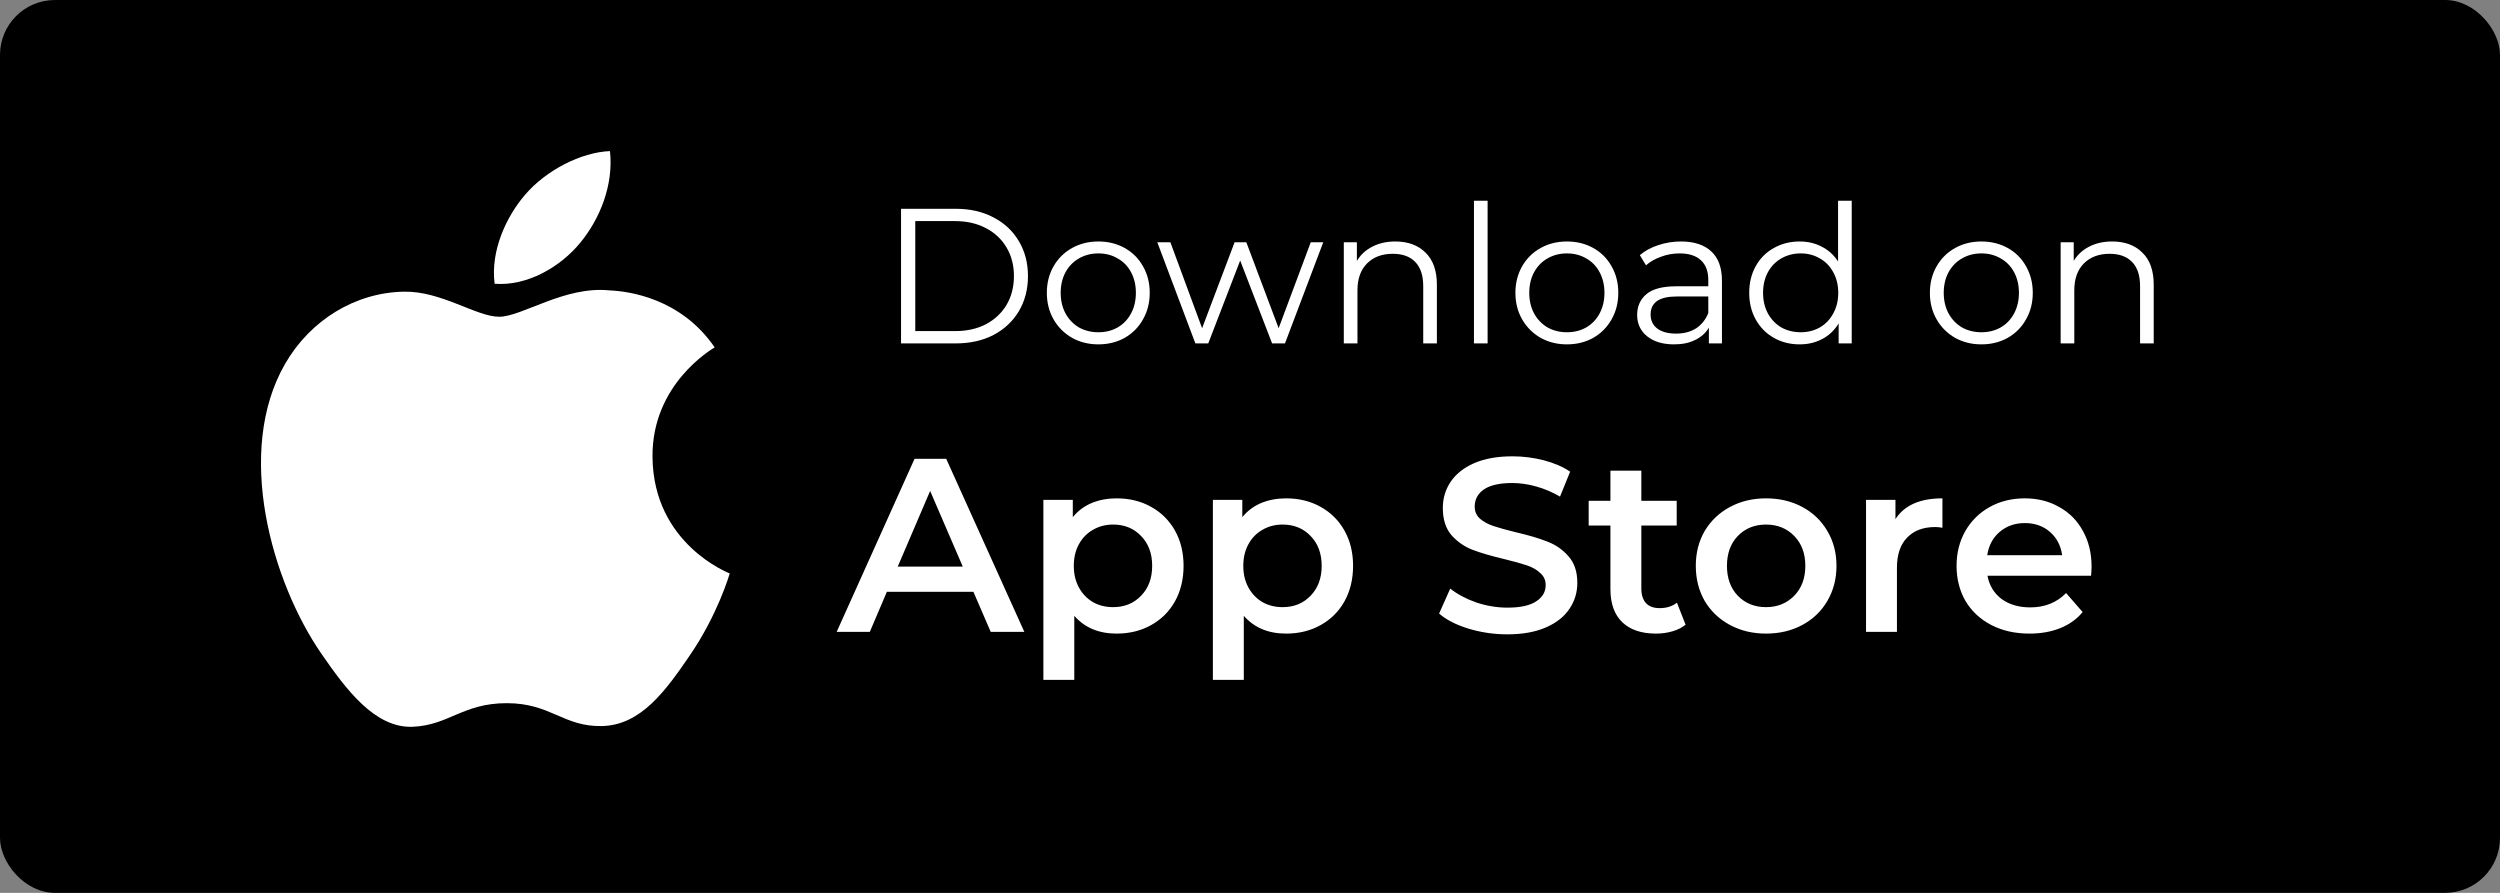 <svg width="182" height="65" viewBox="0 0 182 65" fill="none" xmlns="http://www.w3.org/2000/svg">
<rect x="0" y="0" width="182" height="65" fill="#808080" stroke="none"/>
<rect width="182" height="65" rx="4" fill="black"/>
<path d="M65.596 15.2H69.586C70.622 15.2 71.537 15.41 72.33 15.83C73.123 16.241 73.739 16.819 74.178 17.566C74.617 18.303 74.836 19.148 74.836 20.1C74.836 21.052 74.617 21.901 74.178 22.648C73.739 23.385 73.123 23.964 72.33 24.384C71.537 24.795 70.622 25 69.586 25H65.596V15.2ZM69.53 24.104C70.389 24.104 71.14 23.936 71.784 23.6C72.428 23.255 72.927 22.783 73.282 22.186C73.637 21.579 73.814 20.884 73.814 20.1C73.814 19.316 73.637 18.625 73.282 18.028C72.927 17.421 72.428 16.95 71.784 16.614C71.14 16.269 70.389 16.096 69.53 16.096H66.632V24.104H69.53ZM79.962 25.07C79.253 25.07 78.614 24.911 78.044 24.594C77.475 24.267 77.027 23.819 76.7 23.25C76.374 22.681 76.21 22.037 76.21 21.318C76.21 20.599 76.374 19.955 76.7 19.386C77.027 18.817 77.475 18.373 78.044 18.056C78.614 17.739 79.253 17.58 79.962 17.58C80.672 17.58 81.311 17.739 81.88 18.056C82.45 18.373 82.893 18.817 83.21 19.386C83.537 19.955 83.7 20.599 83.7 21.318C83.7 22.037 83.537 22.681 83.21 23.25C82.893 23.819 82.45 24.267 81.88 24.594C81.311 24.911 80.672 25.07 79.962 25.07ZM79.962 24.188C80.485 24.188 80.952 24.071 81.362 23.838C81.782 23.595 82.109 23.255 82.342 22.816C82.576 22.377 82.692 21.878 82.692 21.318C82.692 20.758 82.576 20.259 82.342 19.82C82.109 19.381 81.782 19.045 81.362 18.812C80.952 18.569 80.485 18.448 79.962 18.448C79.44 18.448 78.968 18.569 78.548 18.812C78.138 19.045 77.811 19.381 77.568 19.82C77.335 20.259 77.218 20.758 77.218 21.318C77.218 21.878 77.335 22.377 77.568 22.816C77.811 23.255 78.138 23.595 78.548 23.838C78.968 24.071 79.44 24.188 79.962 24.188ZM96.333 17.636L93.547 25H92.609L90.285 18.966L87.961 25H87.023L84.251 17.636H85.203L87.513 23.894L89.879 17.636H90.733L93.085 23.894L95.423 17.636H96.333ZM101.581 17.58C102.505 17.58 103.238 17.851 103.779 18.392C104.33 18.924 104.605 19.703 104.605 20.73V25H103.611V20.828C103.611 20.063 103.42 19.479 103.037 19.078C102.655 18.677 102.109 18.476 101.399 18.476C100.606 18.476 99.976 18.714 99.509 19.19C99.052 19.657 98.823 20.305 98.823 21.136V25H97.829V17.636H98.781V18.994C99.052 18.546 99.425 18.201 99.901 17.958C100.387 17.706 100.947 17.58 101.581 17.58ZM107.304 14.612H108.298V25H107.304V14.612ZM114.074 25.07C113.364 25.07 112.725 24.911 112.156 24.594C111.586 24.267 111.138 23.819 110.812 23.25C110.485 22.681 110.322 22.037 110.322 21.318C110.322 20.599 110.485 19.955 110.812 19.386C111.138 18.817 111.586 18.373 112.156 18.056C112.725 17.739 113.364 17.58 114.074 17.58C114.783 17.58 115.422 17.739 115.992 18.056C116.561 18.373 117.004 18.817 117.322 19.386C117.648 19.955 117.812 20.599 117.812 21.318C117.812 22.037 117.648 22.681 117.322 23.25C117.004 23.819 116.561 24.267 115.992 24.594C115.422 24.911 114.783 25.07 114.074 25.07ZM114.074 24.188C114.596 24.188 115.063 24.071 115.474 23.838C115.894 23.595 116.22 23.255 116.454 22.816C116.687 22.377 116.804 21.878 116.804 21.318C116.804 20.758 116.687 20.259 116.454 19.82C116.22 19.381 115.894 19.045 115.474 18.812C115.063 18.569 114.596 18.448 114.074 18.448C113.551 18.448 113.08 18.569 112.66 18.812C112.249 19.045 111.922 19.381 111.68 19.82C111.446 20.259 111.33 20.758 111.33 21.318C111.33 21.878 111.446 22.377 111.68 22.816C111.922 23.255 112.249 23.595 112.66 23.838C113.08 24.071 113.551 24.188 114.074 24.188ZM122.376 17.58C123.337 17.58 124.075 17.823 124.588 18.308C125.101 18.784 125.358 19.493 125.358 20.436V25H124.406V23.852C124.182 24.235 123.851 24.533 123.412 24.748C122.983 24.963 122.469 25.07 121.872 25.07C121.051 25.07 120.397 24.874 119.912 24.482C119.427 24.09 119.184 23.572 119.184 22.928C119.184 22.303 119.408 21.799 119.856 21.416C120.313 21.033 121.037 20.842 122.026 20.842H124.364V20.394C124.364 19.759 124.187 19.279 123.832 18.952C123.477 18.616 122.959 18.448 122.278 18.448C121.811 18.448 121.363 18.527 120.934 18.686C120.505 18.835 120.136 19.045 119.828 19.316L119.38 18.574C119.753 18.257 120.201 18.014 120.724 17.846C121.247 17.669 121.797 17.58 122.376 17.58ZM122.026 24.286C122.586 24.286 123.067 24.16 123.468 23.908C123.869 23.647 124.168 23.273 124.364 22.788V21.584H122.054C120.794 21.584 120.164 22.023 120.164 22.9C120.164 23.329 120.327 23.67 120.654 23.922C120.981 24.165 121.438 24.286 122.026 24.286ZM134.805 14.612V25H133.853V23.544C133.555 24.039 133.158 24.417 132.663 24.678C132.178 24.939 131.627 25.07 131.011 25.07C130.321 25.07 129.695 24.911 129.135 24.594C128.575 24.277 128.137 23.833 127.819 23.264C127.502 22.695 127.343 22.046 127.343 21.318C127.343 20.59 127.502 19.941 127.819 19.372C128.137 18.803 128.575 18.364 129.135 18.056C129.695 17.739 130.321 17.58 131.011 17.58C131.609 17.58 132.145 17.706 132.621 17.958C133.107 18.201 133.503 18.56 133.811 19.036V14.612H134.805ZM131.095 24.188C131.609 24.188 132.071 24.071 132.481 23.838C132.901 23.595 133.228 23.255 133.461 22.816C133.704 22.377 133.825 21.878 133.825 21.318C133.825 20.758 133.704 20.259 133.461 19.82C133.228 19.381 132.901 19.045 132.481 18.812C132.071 18.569 131.609 18.448 131.095 18.448C130.573 18.448 130.101 18.569 129.681 18.812C129.271 19.045 128.944 19.381 128.701 19.82C128.468 20.259 128.351 20.758 128.351 21.318C128.351 21.878 128.468 22.377 128.701 22.816C128.944 23.255 129.271 23.595 129.681 23.838C130.101 24.071 130.573 24.188 131.095 24.188ZM144.248 25.07C143.538 25.07 142.899 24.911 142.33 24.594C141.76 24.267 141.312 23.819 140.986 23.25C140.659 22.681 140.496 22.037 140.496 21.318C140.496 20.599 140.659 19.955 140.986 19.386C141.312 18.817 141.76 18.373 142.33 18.056C142.899 17.739 143.538 17.58 144.248 17.58C144.957 17.58 145.596 17.739 146.166 18.056C146.735 18.373 147.178 18.817 147.496 19.386C147.822 19.955 147.986 20.599 147.986 21.318C147.986 22.037 147.822 22.681 147.496 23.25C147.178 23.819 146.735 24.267 146.166 24.594C145.596 24.911 144.957 25.07 144.248 25.07ZM144.248 24.188C144.77 24.188 145.237 24.071 145.648 23.838C146.068 23.595 146.394 23.255 146.628 22.816C146.861 22.377 146.978 21.878 146.978 21.318C146.978 20.758 146.861 20.259 146.628 19.82C146.394 19.381 146.068 19.045 145.648 18.812C145.237 18.569 144.77 18.448 144.248 18.448C143.725 18.448 143.254 18.569 142.834 18.812C142.423 19.045 142.096 19.381 141.854 19.82C141.62 20.259 141.504 20.758 141.504 21.318C141.504 21.878 141.62 22.377 141.854 22.816C142.096 23.255 142.423 23.595 142.834 23.838C143.254 24.071 143.725 24.188 144.248 24.188ZM153.767 17.58C154.691 17.58 155.424 17.851 155.965 18.392C156.516 18.924 156.791 19.703 156.791 20.73V25H155.797V20.828C155.797 20.063 155.606 19.479 155.223 19.078C154.84 18.677 154.294 18.476 153.585 18.476C152.792 18.476 152.162 18.714 151.695 19.19C151.238 19.657 151.009 20.305 151.009 21.136V25H150.015V17.636H150.967V18.994C151.238 18.546 151.611 18.201 152.087 17.958C152.572 17.706 153.132 17.58 153.767 17.58Z" fill="white"/>
<path d="M70.864 43.084H64.564L63.322 46H60.91L66.58 33.4H68.884L74.572 46H72.124L70.864 43.084ZM70.09 41.248L67.714 35.74L65.356 41.248H70.09ZM81.286 36.28C82.222 36.28 83.056 36.484 83.788 36.892C84.532 37.3 85.114 37.876 85.534 38.62C85.954 39.364 86.164 40.222 86.164 41.194C86.164 42.166 85.954 43.03 85.534 43.786C85.114 44.53 84.532 45.106 83.788 45.514C83.056 45.922 82.222 46.126 81.286 46.126C79.99 46.126 78.964 45.694 78.208 44.83V49.492H75.958V36.388H78.1V37.648C78.472 37.192 78.928 36.85 79.468 36.622C80.02 36.394 80.626 36.28 81.286 36.28ZM81.034 44.2C81.862 44.2 82.54 43.924 83.068 43.372C83.608 42.82 83.878 42.094 83.878 41.194C83.878 40.294 83.608 39.568 83.068 39.016C82.54 38.464 81.862 38.188 81.034 38.188C80.494 38.188 80.008 38.314 79.576 38.566C79.144 38.806 78.802 39.154 78.55 39.61C78.298 40.066 78.172 40.594 78.172 41.194C78.172 41.794 78.298 42.322 78.55 42.778C78.802 43.234 79.144 43.588 79.576 43.84C80.008 44.08 80.494 44.2 81.034 44.2ZM93.626 36.28C94.562 36.28 95.396 36.484 96.128 36.892C96.872 37.3 97.454 37.876 97.874 38.62C98.294 39.364 98.504 40.222 98.504 41.194C98.504 42.166 98.294 43.03 97.874 43.786C97.454 44.53 96.872 45.106 96.128 45.514C95.396 45.922 94.562 46.126 93.626 46.126C92.33 46.126 91.304 45.694 90.548 44.83V49.492H88.298V36.388H90.44V37.648C90.812 37.192 91.268 36.85 91.808 36.622C92.36 36.394 92.966 36.28 93.626 36.28ZM93.374 44.2C94.202 44.2 94.88 43.924 95.408 43.372C95.948 42.82 96.218 42.094 96.218 41.194C96.218 40.294 95.948 39.568 95.408 39.016C94.88 38.464 94.202 38.188 93.374 38.188C92.834 38.188 92.348 38.314 91.916 38.566C91.484 38.806 91.142 39.154 90.89 39.61C90.638 40.066 90.512 40.594 90.512 41.194C90.512 41.794 90.638 42.322 90.89 42.778C91.142 43.234 91.484 43.588 91.916 43.84C92.348 44.08 92.834 44.2 93.374 44.2ZM109.735 46.18C108.763 46.18 107.821 46.042 106.909 45.766C106.009 45.49 105.295 45.124 104.767 44.668L105.577 42.85C106.093 43.258 106.723 43.594 107.467 43.858C108.223 44.11 108.979 44.236 109.735 44.236C110.671 44.236 111.367 44.086 111.823 43.786C112.291 43.486 112.525 43.09 112.525 42.598C112.525 42.238 112.393 41.944 112.129 41.716C111.877 41.476 111.553 41.29 111.157 41.158C110.761 41.026 110.221 40.876 109.537 40.708C108.577 40.48 107.797 40.252 107.197 40.024C106.609 39.796 106.099 39.442 105.667 38.962C105.247 38.47 105.037 37.81 105.037 36.982C105.037 36.286 105.223 35.656 105.595 35.092C105.979 34.516 106.549 34.06 107.305 33.724C108.073 33.388 109.009 33.22 110.113 33.22C110.881 33.22 111.637 33.316 112.381 33.508C113.125 33.7 113.767 33.976 114.307 34.336L113.569 36.154C113.017 35.83 112.441 35.584 111.841 35.416C111.241 35.248 110.659 35.164 110.095 35.164C109.171 35.164 108.481 35.32 108.025 35.632C107.581 35.944 107.359 36.358 107.359 36.874C107.359 37.234 107.485 37.528 107.737 37.756C108.001 37.984 108.331 38.164 108.727 38.296C109.123 38.428 109.663 38.578 110.347 38.746C111.283 38.962 112.051 39.19 112.651 39.43C113.251 39.658 113.761 40.012 114.181 40.492C114.613 40.972 114.829 41.62 114.829 42.436C114.829 43.132 114.637 43.762 114.253 44.326C113.881 44.89 113.311 45.34 112.543 45.676C111.775 46.012 110.839 46.18 109.735 46.18ZM122.711 45.478C122.447 45.694 122.123 45.856 121.739 45.964C121.367 46.072 120.971 46.126 120.551 46.126C119.495 46.126 118.679 45.85 118.103 45.298C117.527 44.746 117.239 43.942 117.239 42.886V38.26H115.655V36.46H117.239V34.264H119.489V36.46H122.063V38.26H119.489V42.832C119.489 43.3 119.603 43.66 119.831 43.912C120.059 44.152 120.389 44.272 120.821 44.272C121.325 44.272 121.745 44.14 122.081 43.876L122.711 45.478ZM128.566 46.126C127.594 46.126 126.718 45.916 125.938 45.496C125.158 45.076 124.546 44.494 124.102 43.75C123.67 42.994 123.454 42.142 123.454 41.194C123.454 40.246 123.67 39.4 124.102 38.656C124.546 37.912 125.158 37.33 125.938 36.91C126.718 36.49 127.594 36.28 128.566 36.28C129.55 36.28 130.432 36.49 131.212 36.91C131.992 37.33 132.598 37.912 133.03 38.656C133.474 39.4 133.696 40.246 133.696 41.194C133.696 42.142 133.474 42.994 133.03 43.75C132.598 44.494 131.992 45.076 131.212 45.496C130.432 45.916 129.55 46.126 128.566 46.126ZM128.566 44.2C129.394 44.2 130.078 43.924 130.618 43.372C131.158 42.82 131.428 42.094 131.428 41.194C131.428 40.294 131.158 39.568 130.618 39.016C130.078 38.464 129.394 38.188 128.566 38.188C127.738 38.188 127.054 38.464 126.514 39.016C125.986 39.568 125.722 40.294 125.722 41.194C125.722 42.094 125.986 42.82 126.514 43.372C127.054 43.924 127.738 44.2 128.566 44.2ZM137.989 37.792C138.637 36.784 139.777 36.28 141.409 36.28V38.422C141.217 38.386 141.043 38.368 140.887 38.368C140.011 38.368 139.327 38.626 138.835 39.142C138.343 39.646 138.097 40.378 138.097 41.338V46H135.847V36.388H137.989V37.792ZM152.266 41.248C152.266 41.404 152.254 41.626 152.23 41.914H144.688C144.82 42.622 145.162 43.186 145.714 43.606C146.278 44.014 146.974 44.218 147.802 44.218C148.858 44.218 149.728 43.87 150.412 43.174L151.618 44.56C151.186 45.076 150.64 45.466 149.98 45.73C149.32 45.994 148.576 46.126 147.748 46.126C146.692 46.126 145.762 45.916 144.958 45.496C144.154 45.076 143.53 44.494 143.086 43.75C142.654 42.994 142.438 42.142 142.438 41.194C142.438 40.258 142.648 39.418 143.068 38.674C143.5 37.918 144.094 37.33 144.85 36.91C145.606 36.49 146.458 36.28 147.406 36.28C148.342 36.28 149.176 36.49 149.908 36.91C150.652 37.318 151.228 37.9 151.636 38.656C152.056 39.4 152.266 40.264 152.266 41.248ZM147.406 38.08C146.686 38.08 146.074 38.296 145.57 38.728C145.078 39.148 144.778 39.712 144.67 40.42H150.124C150.028 39.724 149.734 39.16 149.242 38.728C148.75 38.296 148.138 38.08 147.406 38.08Z" fill="white"/>
<path d="M47.502 33.269C47.448 27.957 51.833 25.416 52.027 25.288C49.564 21.689 45.732 21.194 44.362 21.14C41.104 20.806 37.998 23.059 36.339 23.059C34.687 23.059 32.13 21.185 29.425 21.234C25.866 21.288 22.589 23.305 20.755 26.487C17.059 32.901 19.807 42.4 23.409 47.608C25.17 50.153 27.272 53.01 30.026 52.91C32.68 52.804 33.682 51.191 36.892 51.191C40.102 51.191 41.004 52.91 43.81 52.858C46.667 52.804 48.474 50.262 50.22 47.711C52.243 44.757 53.075 41.893 53.127 41.75C53.06 41.714 47.56 39.609 47.502 33.269Z" fill="white"/>
<path d="M42.225 17.693C43.686 15.923 44.676 13.457 44.406 11C42.295 11.085 39.747 12.4 38.232 14.173C36.874 15.743 35.693 18.249 36.009 20.657C38.359 20.842 40.765 19.46 42.225 17.693Z" fill="white"/>
</svg>
